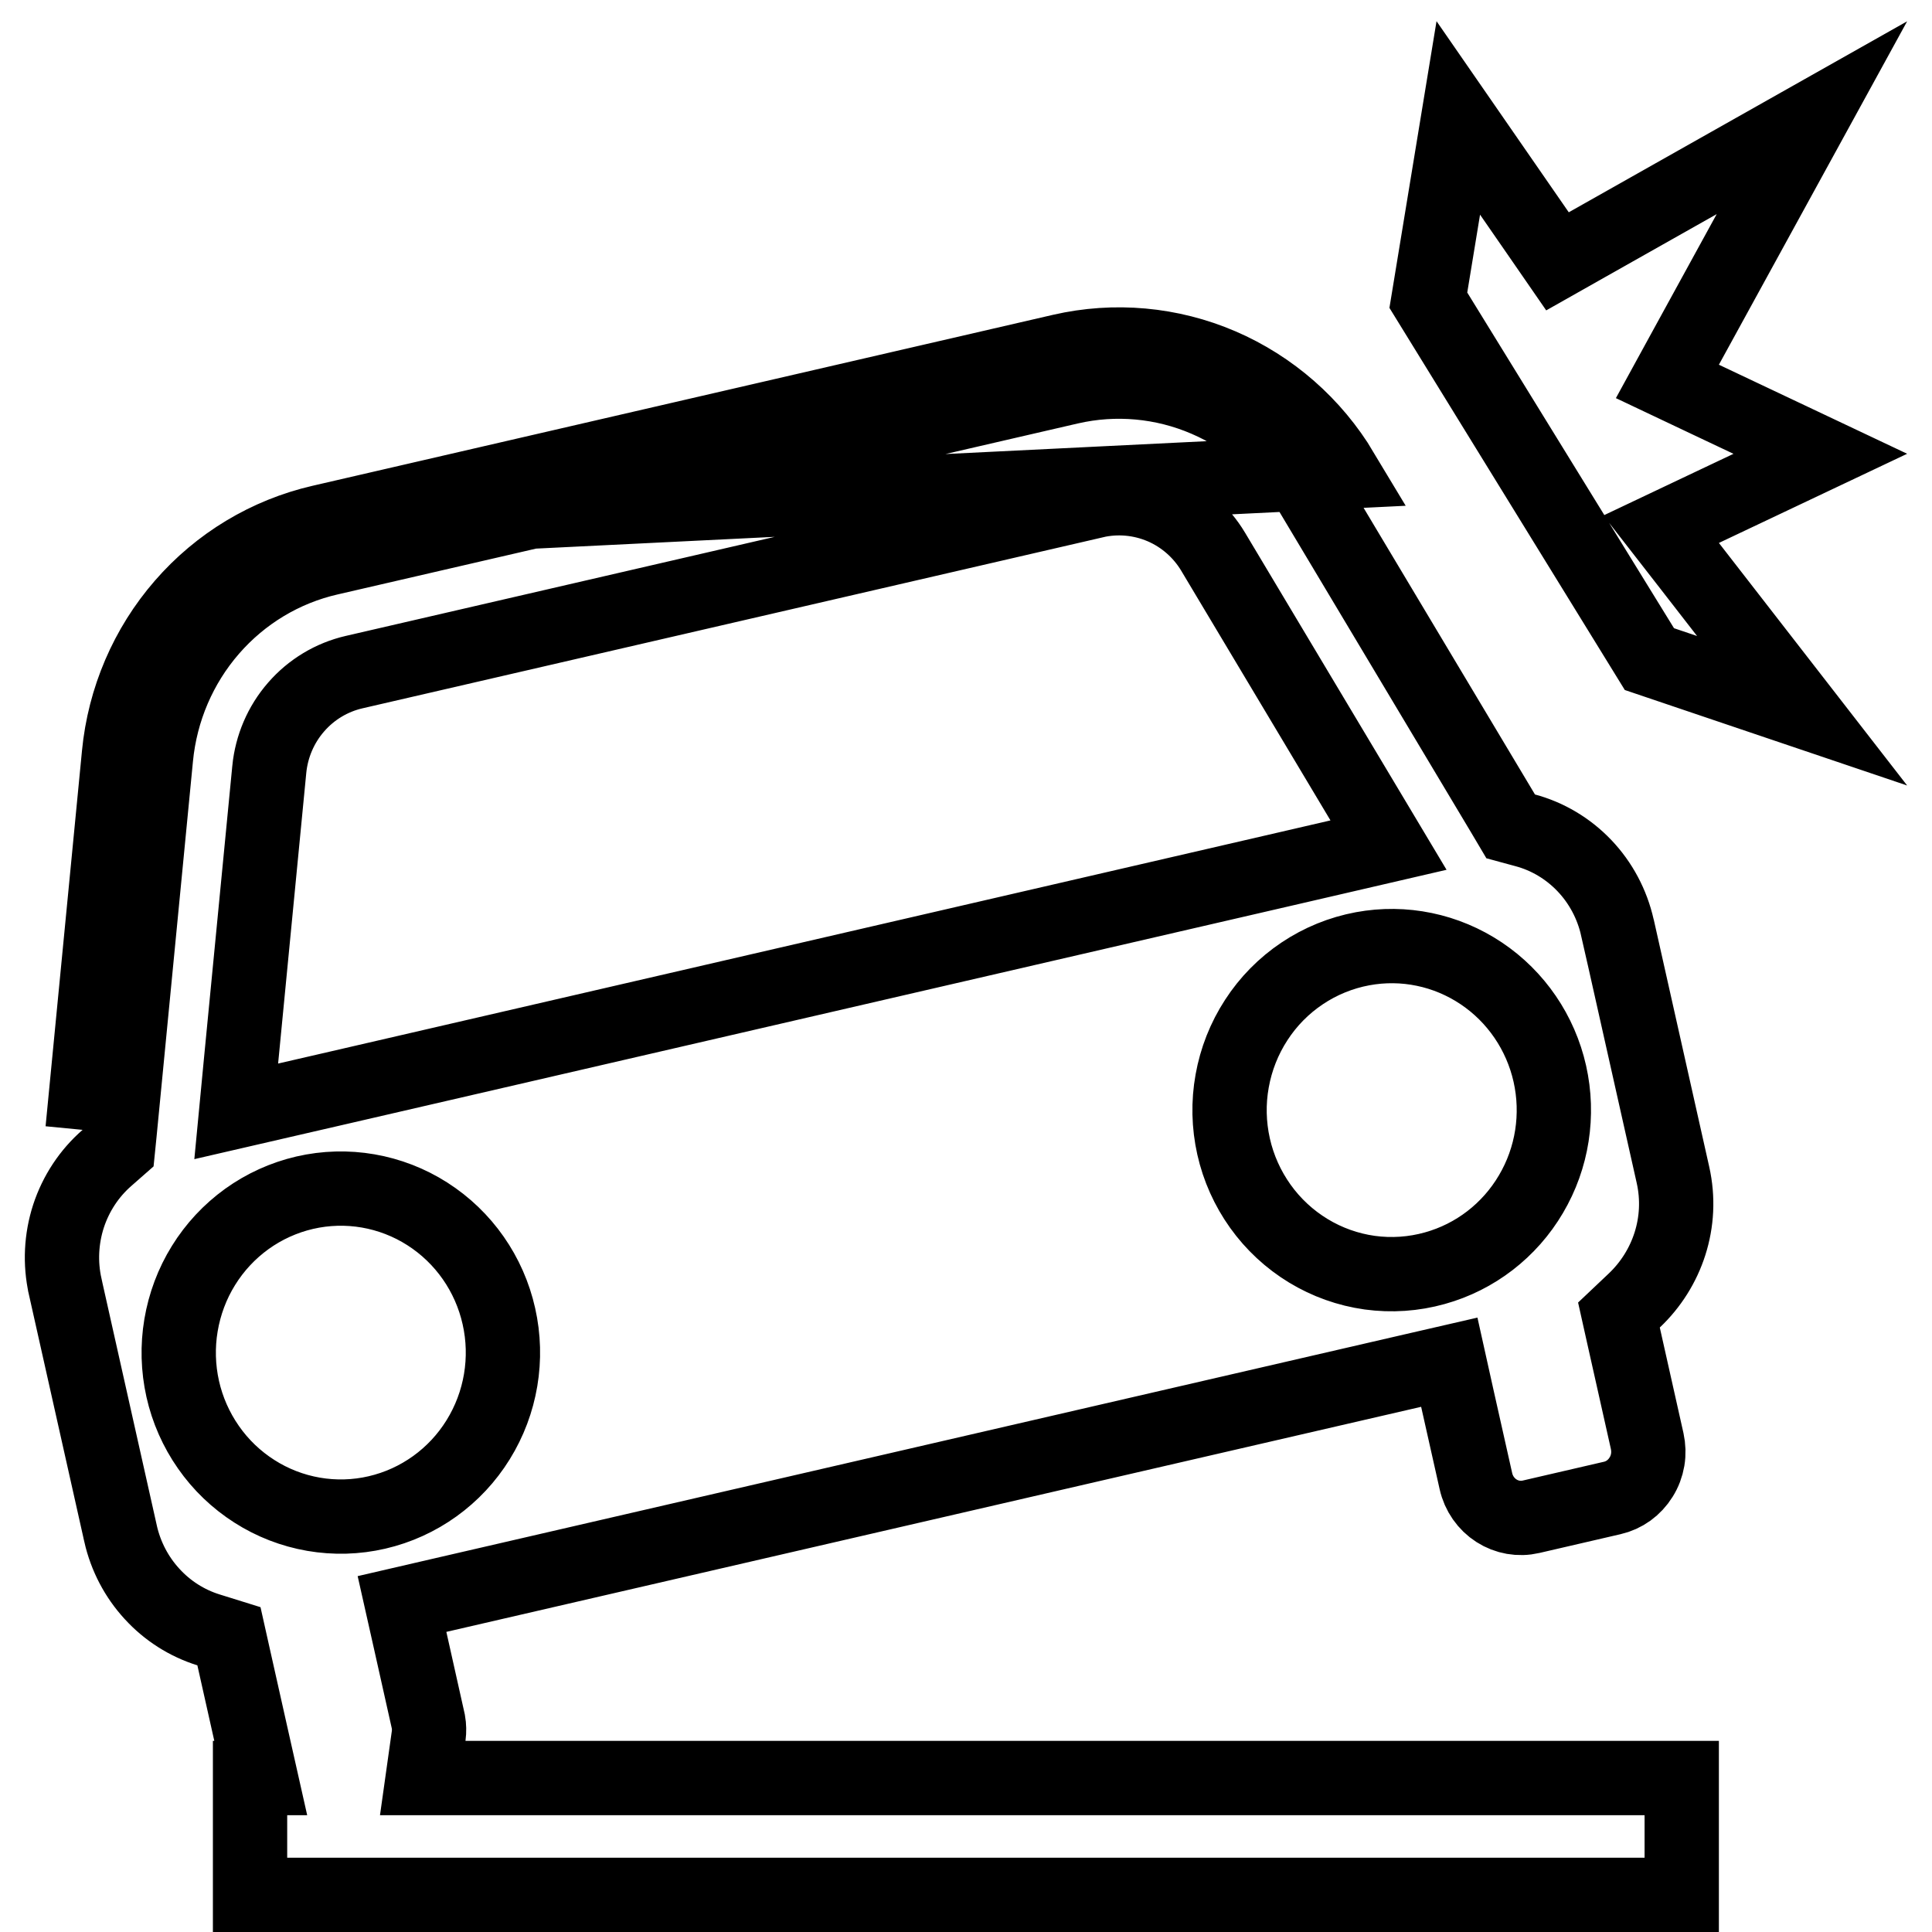 <svg width="26" height="26" viewBox="0 0 26 26" fill="none" xmlns="http://www.w3.org/2000/svg">
<path d="M4.317 7.025L14.283 4.724C15.001 4.559 15.752 4.627 16.429 4.918C17.107 5.21 17.678 5.71 18.06 6.348L4.317 7.025ZM4.317 7.025C3.598 7.191 2.949 7.581 2.462 8.142M4.317 7.025L2.462 8.142M2.462 8.142C1.974 8.703 1.673 9.405 1.601 10.15M2.462 8.142L1.601 10.15M1.601 10.15L1.111 15.205L1.601 10.15ZM3.144 22.302L3.081 22.02L2.805 21.934C2.516 21.844 2.253 21.677 2.046 21.45C1.838 21.224 1.692 20.945 1.623 20.642C1.623 20.641 1.623 20.641 1.623 20.641L0.877 17.313C0.877 17.313 0.877 17.312 0.877 17.312C0.877 17.312 0.877 17.312 0.877 17.312C0.807 16.999 0.823 16.672 0.922 16.366C1.022 16.061 1.201 15.79 1.44 15.582L1.589 15.451L1.609 15.253L2.099 10.198L2.099 10.198C2.161 9.556 2.42 8.952 2.839 8.47C3.258 7.988 3.814 7.654 4.429 7.513L4.429 7.513L14.395 5.211C15.009 5.07 15.652 5.128 16.232 5.378C16.812 5.627 17.302 6.056 17.631 6.605C17.631 6.605 17.631 6.605 17.631 6.605L20.227 10.947L20.33 11.121L20.525 11.174C20.828 11.255 21.104 11.42 21.323 11.65C21.542 11.88 21.695 12.167 21.766 12.481C21.766 12.481 21.766 12.481 21.766 12.481C21.766 12.481 21.767 12.481 21.767 12.482L22.514 15.811C22.514 15.811 22.514 15.811 22.514 15.811C22.657 16.448 22.437 17.082 21.993 17.502L21.787 17.697L21.849 17.975L22.167 19.393L22.167 19.393C22.185 19.476 22.188 19.561 22.174 19.645C22.16 19.728 22.13 19.808 22.085 19.879C22.041 19.95 21.984 20.011 21.918 20.059C21.851 20.107 21.776 20.141 21.697 20.159L21.697 20.159L20.604 20.412C20.604 20.412 20.604 20.412 20.604 20.412C20.445 20.449 20.278 20.42 20.139 20.331C20 20.242 19.899 20.099 19.862 19.932L19.613 18.823L19.504 18.332L19.013 18.445L5.894 21.474L5.41 21.586L5.519 22.071L5.765 23.171C5.776 23.233 5.777 23.297 5.769 23.359L5.689 23.928H6.264H22.632V25.5H3.365V23.928H3.509L3.372 23.319L3.144 22.302ZM14.734 6.742L14.733 6.743L4.766 9.045C4.462 9.115 4.189 9.28 3.985 9.515C3.78 9.75 3.655 10.043 3.624 10.353L3.624 10.354L3.245 14.265L3.179 14.956L3.855 14.8L4.575 14.634L4.575 14.634L17.3 11.694L17.3 11.694L18.017 11.528L18.686 11.373L18.334 10.784L16.326 7.425L16.325 7.423C16.165 7.157 15.926 6.947 15.64 6.824C15.354 6.702 15.037 6.673 14.734 6.742ZM20.701 3.142L20.96 3.517L21.358 3.292L24.384 1.584L22.694 4.667L22.439 5.133L22.918 5.36L24.497 6.107L22.918 6.855L22.355 7.122L22.737 7.613L24.252 9.565L22.197 8.87L19.222 4.04L19.625 1.587L20.701 3.142ZM4.219 20.378C4.503 20.427 4.793 20.419 5.073 20.354C5.639 20.223 6.129 19.87 6.435 19.375C6.742 18.88 6.842 18.282 6.714 17.714C6.587 17.145 6.241 16.649 5.751 16.336C5.261 16.023 4.667 15.92 4.1 16.051C3.82 16.116 3.556 16.236 3.322 16.404C3.088 16.573 2.89 16.785 2.738 17.031C2.586 17.276 2.484 17.549 2.436 17.834C2.388 18.118 2.396 18.41 2.459 18.692C2.522 18.973 2.64 19.24 2.805 19.476C2.97 19.713 3.18 19.914 3.423 20.069C3.665 20.224 3.936 20.329 4.219 20.378ZM18.433 17.127C18.726 17.167 19.024 17.147 19.309 17.067C19.853 16.916 20.316 16.558 20.603 16.07C20.891 15.583 20.981 15.003 20.857 14.45C20.733 13.898 20.403 13.413 19.934 13.099C19.464 12.784 18.892 12.665 18.337 12.768C18.046 12.822 17.769 12.935 17.523 13.1C17.277 13.265 17.067 13.478 16.906 13.727C16.744 13.976 16.634 14.255 16.582 14.547C16.529 14.839 16.536 15.139 16.601 15.429C16.666 15.719 16.789 15.992 16.961 16.233C17.134 16.475 17.353 16.678 17.606 16.832C17.859 16.986 18.14 17.086 18.433 17.127Z" stroke="black"/>
</svg>
